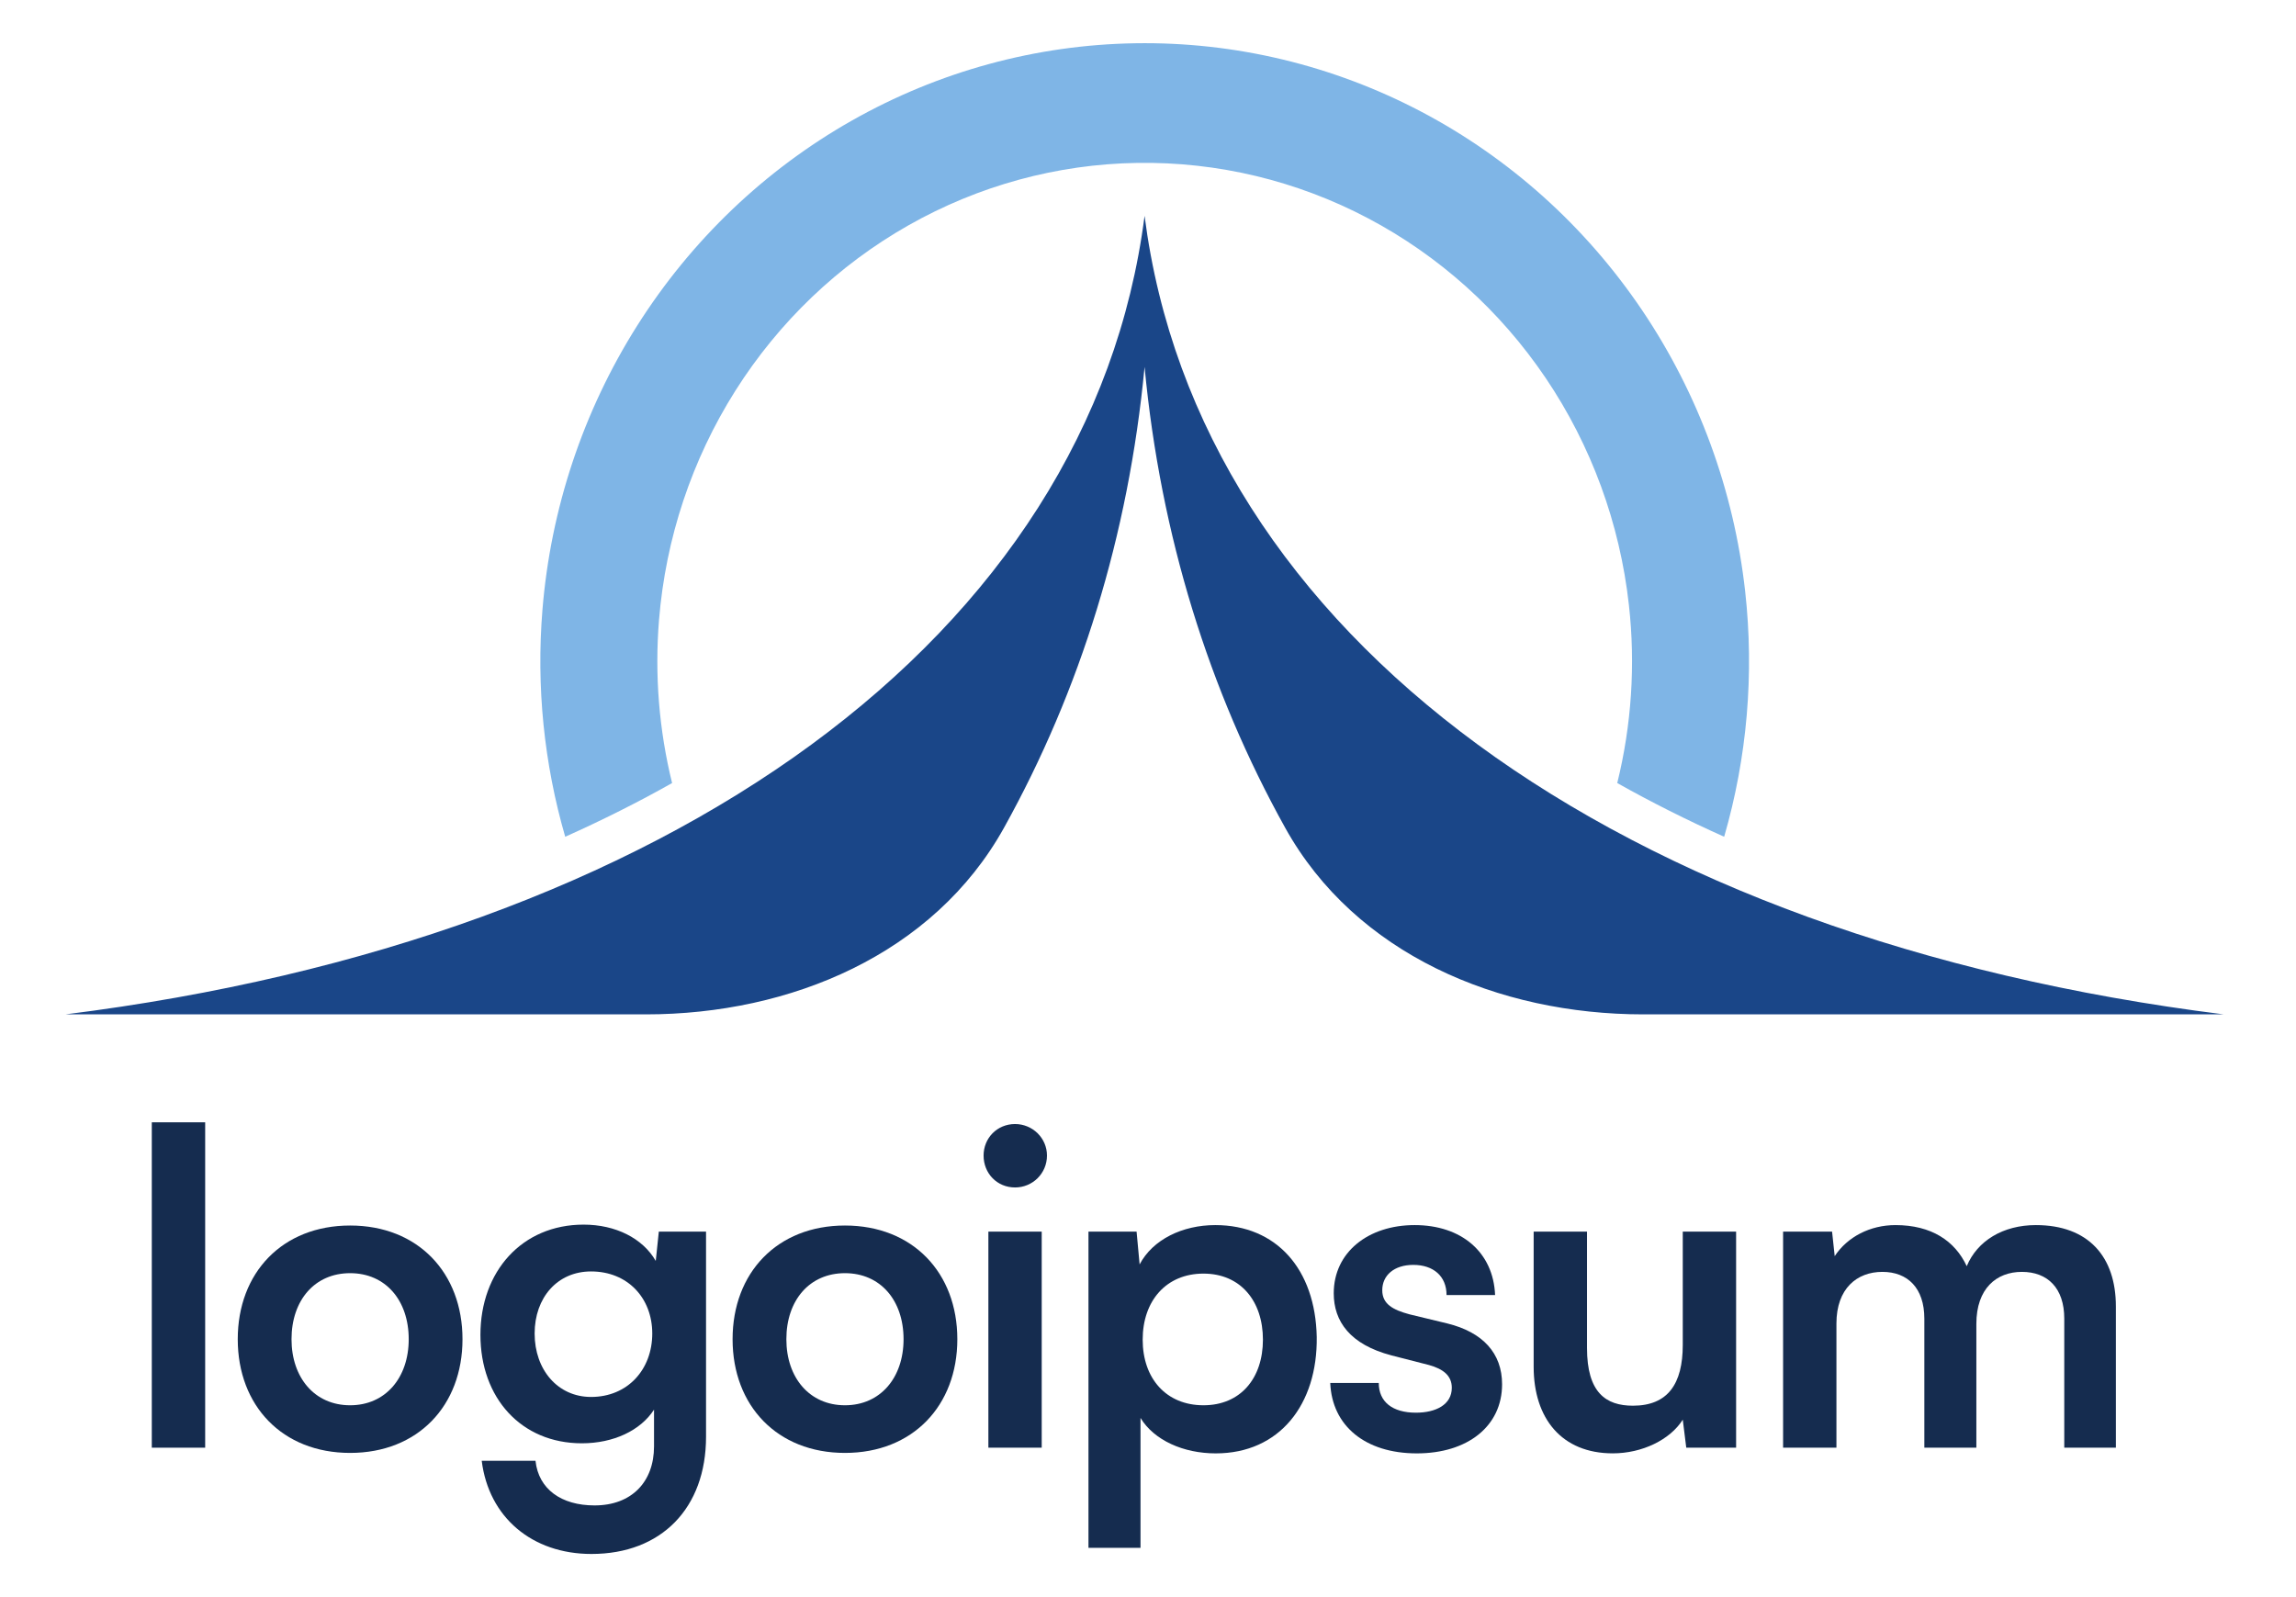 <svg width="69" height="48" viewBox="0 0 69 48" fill="none" xmlns="http://www.w3.org/2000/svg">
<path d="M6.166 43.509V33.73H4.562V43.509H6.166Z" fill="#152C4F"/>
<path d="M7.145 40.249C7.145 42.247 8.485 43.666 10.522 43.666C12.559 43.666 13.899 42.247 13.899 40.249C13.899 38.251 12.559 36.832 10.522 36.832C8.485 36.832 7.145 38.251 7.145 40.249ZM8.761 40.249C8.761 39.079 9.457 38.264 10.522 38.264C11.586 38.264 12.283 39.079 12.283 40.249C12.283 41.406 11.586 42.234 10.522 42.234C9.457 42.234 8.761 41.406 8.761 40.249Z" fill="#152C4F"/>
<path d="M14.438 40.118C14.438 42.01 15.66 43.377 17.486 43.377C18.433 43.377 19.247 42.996 19.655 42.365V43.469C19.655 44.534 18.984 45.244 17.867 45.244C16.869 45.244 16.185 44.757 16.093 43.903H14.477C14.687 45.599 15.988 46.703 17.775 46.703C19.878 46.703 21.218 45.322 21.218 43.18V37.016H19.799L19.707 37.896C19.313 37.213 18.498 36.805 17.539 36.805C15.686 36.805 14.438 38.212 14.438 40.118ZM16.067 40.078C16.067 39 16.75 38.212 17.762 38.212C18.866 38.212 19.602 39.014 19.602 40.078C19.602 41.156 18.866 41.984 17.762 41.984C16.764 41.984 16.067 41.169 16.067 40.078Z" fill="#152C4F"/>
<path d="M22.016 40.249C22.016 42.247 23.356 43.666 25.393 43.666C27.43 43.666 28.77 42.247 28.77 40.249C28.77 38.251 27.43 36.832 25.393 36.832C23.356 36.832 22.016 38.251 22.016 40.249ZM23.632 40.249C23.632 39.079 24.328 38.264 25.393 38.264C26.457 38.264 27.154 39.079 27.154 40.249C27.154 41.406 26.457 42.234 25.393 42.234C24.328 42.234 23.632 41.406 23.632 40.249Z" fill="#152C4F"/>
<path d="M30.505 35.688C31.03 35.688 31.464 35.268 31.464 34.729C31.464 34.203 31.03 33.782 30.505 33.782C29.966 33.782 29.559 34.203 29.559 34.729C29.559 35.268 29.966 35.688 30.505 35.688ZM29.703 43.509H31.306V37.016H29.703V43.509Z" fill="#152C4F"/>
<path d="M32.711 46.519H34.275V42.615C34.682 43.285 35.563 43.68 36.535 43.68C38.454 43.68 39.597 42.208 39.571 40.183C39.531 38.146 38.362 36.819 36.522 36.819C35.536 36.819 34.643 37.252 34.248 38.001L34.157 37.016H32.711V46.519ZM34.34 40.262C34.34 39.092 35.05 38.277 36.167 38.277C37.284 38.277 37.954 39.105 37.954 40.262C37.954 41.419 37.284 42.234 36.167 42.234C35.05 42.234 34.34 41.432 34.34 40.262Z" fill="#152C4F"/>
<path d="M39.977 41.563C40.029 42.852 41.028 43.68 42.579 43.68C44.103 43.68 45.141 42.865 45.141 41.603C45.141 40.67 44.563 40.039 43.498 39.776L42.355 39.5C41.869 39.368 41.54 39.197 41.54 38.777C41.54 38.33 41.895 38.015 42.473 38.015C43.078 38.015 43.472 38.356 43.472 38.922H44.931C44.878 37.633 43.919 36.819 42.513 36.819C41.12 36.819 40.082 37.633 40.082 38.869C40.082 39.71 40.568 40.407 41.816 40.735L42.947 41.025C43.367 41.143 43.63 41.34 43.63 41.708C43.63 42.221 43.144 42.457 42.552 42.457C41.843 42.457 41.435 42.129 41.435 41.563H39.977Z" fill="#152C4F"/>
<path d="M48.468 43.679C49.349 43.679 50.19 43.272 50.571 42.667L50.676 43.509H52.174V37.016H50.571V40.42C50.571 41.59 50.124 42.247 49.073 42.247C48.258 42.247 47.693 41.852 47.693 40.512V37.016H46.09V41.077C46.09 42.628 46.931 43.679 48.468 43.679Z" fill="#152C4F"/>
<path d="M55.189 43.509V39.776C55.189 38.724 55.807 38.225 56.569 38.225C57.331 38.225 57.831 38.711 57.831 39.631V43.509H59.394V39.789C59.394 38.724 59.999 38.225 60.761 38.225C61.536 38.225 62.036 38.711 62.036 39.631V43.509H63.587V39.263C63.587 37.765 62.758 36.819 61.182 36.819C60.196 36.819 59.421 37.292 59.105 38.054C58.751 37.292 58.041 36.819 56.963 36.819C56.201 36.819 55.518 37.173 55.137 37.752L55.058 37.016H53.586V43.509H55.189Z" fill="#152C4F"/>
<path d="M30.173 24.877C28.061 28.678 23.76 30.486 19.412 30.486H1.965C20.127 28.216 32.776 19.135 34.397 6.486C36.019 19.135 48.667 28.216 66.83 30.486H49.383C45.035 30.486 40.734 28.678 38.622 24.877C36.336 20.763 34.879 16.108 34.397 11.027C33.915 16.108 32.459 20.763 30.173 24.877Z" fill="#1A4688"/>
<path d="M20.198 23.534C19.18 24.108 18.108 24.646 16.986 25.148C16.348 22.946 16.114 20.636 16.301 18.335C16.548 15.29 17.526 12.355 19.147 9.79C20.769 7.224 22.984 5.107 25.596 3.626C28.208 2.145 31.137 1.346 34.124 1.3C37.11 1.253 40.062 1.961 42.717 3.359C45.373 4.758 47.649 6.805 49.346 9.319C51.043 11.833 52.108 14.737 52.446 17.772C52.722 20.255 52.506 22.763 51.815 25.148C50.693 24.646 49.621 24.107 48.602 23.534C49.032 21.79 49.153 19.976 48.952 18.179C48.68 15.731 47.821 13.39 46.453 11.363C45.084 9.336 43.248 7.685 41.107 6.557C38.966 5.429 36.586 4.858 34.178 4.896C31.769 4.933 29.407 5.577 27.301 6.772C25.194 7.966 23.408 9.673 22.1 11.742C20.793 13.811 20.004 16.178 19.805 18.633C19.671 20.283 19.805 21.939 20.198 23.534Z" fill="#7FB5E6"/>
</svg>
